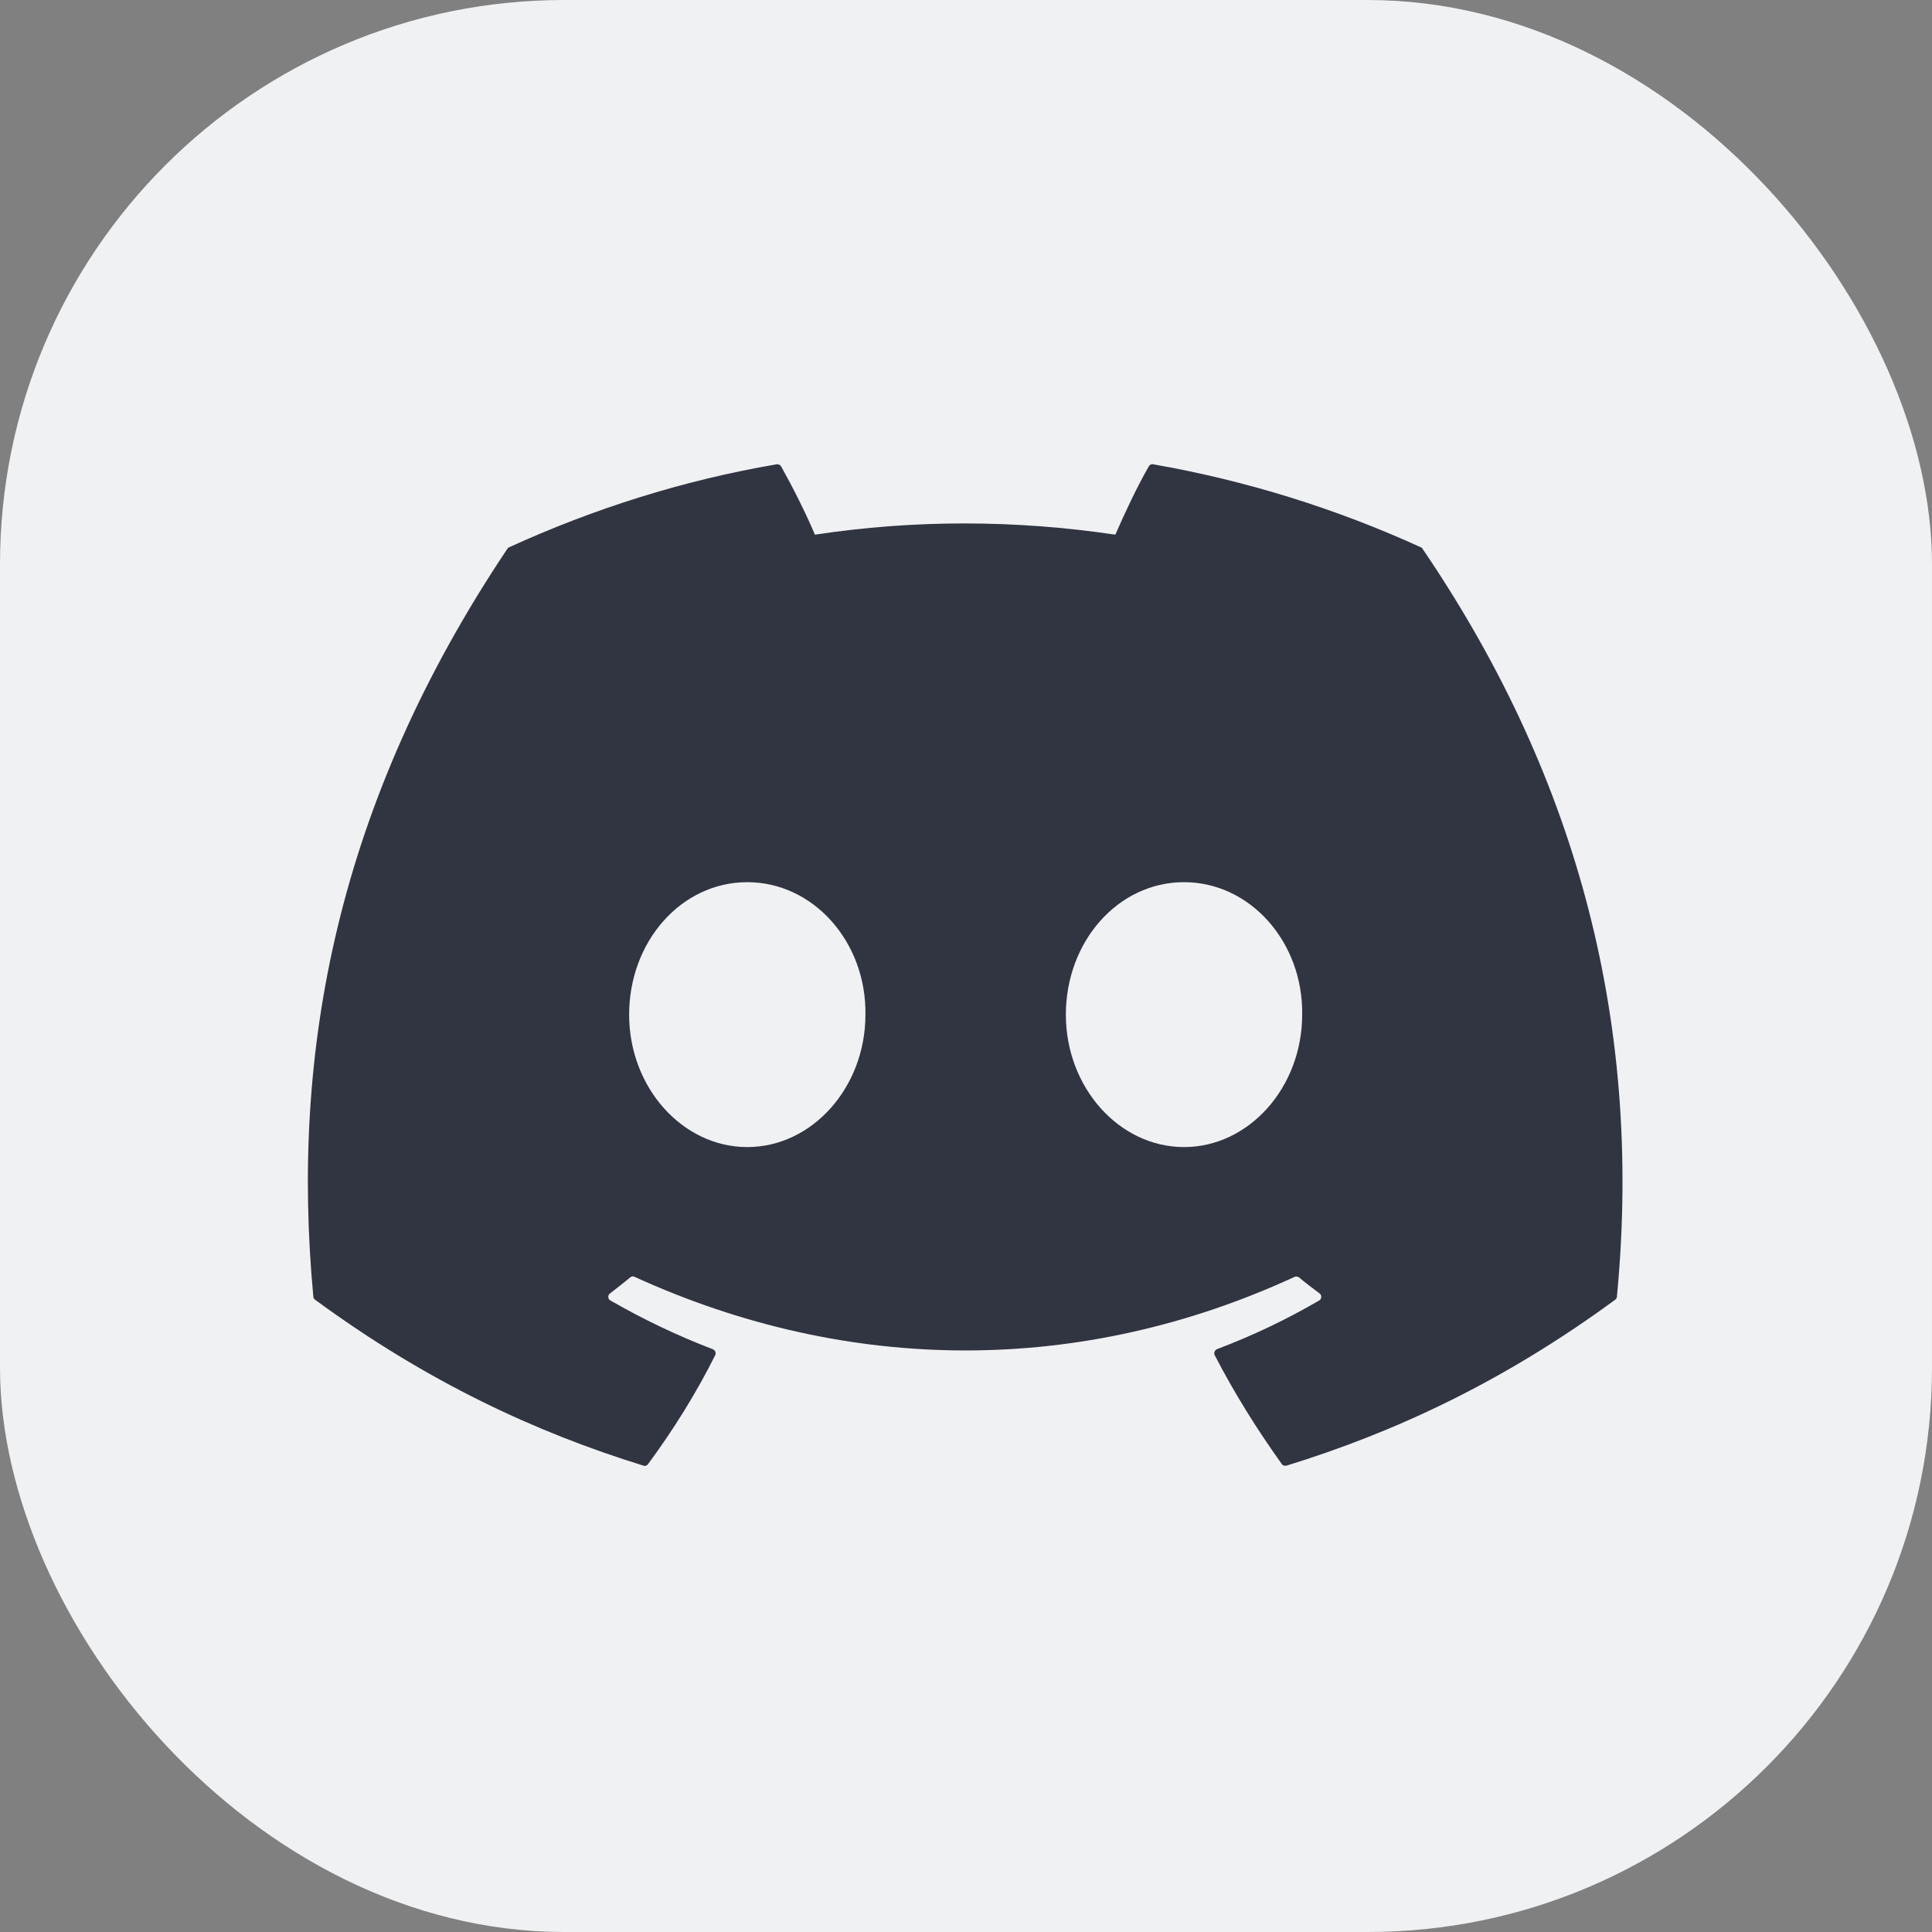 <?xml version="1.0" encoding="UTF-8"?><svg id="_лой_2" xmlns="http://www.w3.org/2000/svg" viewBox="0 0 55.43 55.43"><rect x="0" y="0" width="55.43" height="55.43" fill="#808080" stroke="none"/><defs><style>.cls-1{fill:#313441;}.cls-2{fill:#f0f1f3;}</style></defs><g id="_лой_4"><g><rect class="cls-2" width="55.43" height="55.43" rx="16.19" ry="16.19"/><path class="cls-1" d="M40.81,15.74c4.26,6.26,6.36,13.33,5.58,21.46,0,.03-.02,.07-.05,.09-3.23,2.37-6.35,3.81-9.43,4.76-.05,.01-.1,0-.13-.04-.71-.99-1.36-2.03-1.93-3.13-.03-.06,0-.14,.06-.17,1.03-.39,2-.85,2.94-1.4,.07-.04,.08-.15,.01-.2-.2-.15-.4-.3-.59-.46-.04-.03-.08-.03-.12-.02-6.1,2.82-12.78,2.82-18.95,0-.04-.02-.09-.01-.12,.02-.19,.16-.39,.31-.58,.46-.07,.05-.06,.16,.01,.2,.94,.54,1.92,1.01,2.94,1.4,.07,.03,.1,.1,.07,.17-.55,1.1-1.2,2.14-1.93,3.13-.03,.04-.08,.06-.13,.04-3.07-.95-6.19-2.39-9.42-4.76-.03-.02-.05-.05-.05-.09-.66-7.03,.68-14.16,5.57-21.46,.01-.02,.03-.03,.05-.04,2.41-1.1,4.98-1.92,7.68-2.38,.05,0,.1,.02,.12,.06,.33,.59,.71,1.34,.97,1.96,2.84-.43,5.72-.43,8.62,0,.26-.6,.62-1.37,.96-1.96,.02-.04,.07-.07,.12-.06,2.69,.47,5.27,1.28,7.68,2.38,.02,0,.04,.02,.05,.04h0Zm-15.98,13.37c.03-2.08-1.49-3.8-3.39-3.8s-3.39,1.71-3.39,3.8,1.53,3.8,3.39,3.8,3.39-1.71,3.39-3.8Zm12.53,0c.03-2.08-1.49-3.8-3.39-3.8s-3.39,1.71-3.39,3.8,1.53,3.8,3.39,3.8,3.39-1.71,3.39-3.8Z"/></g></g></svg>